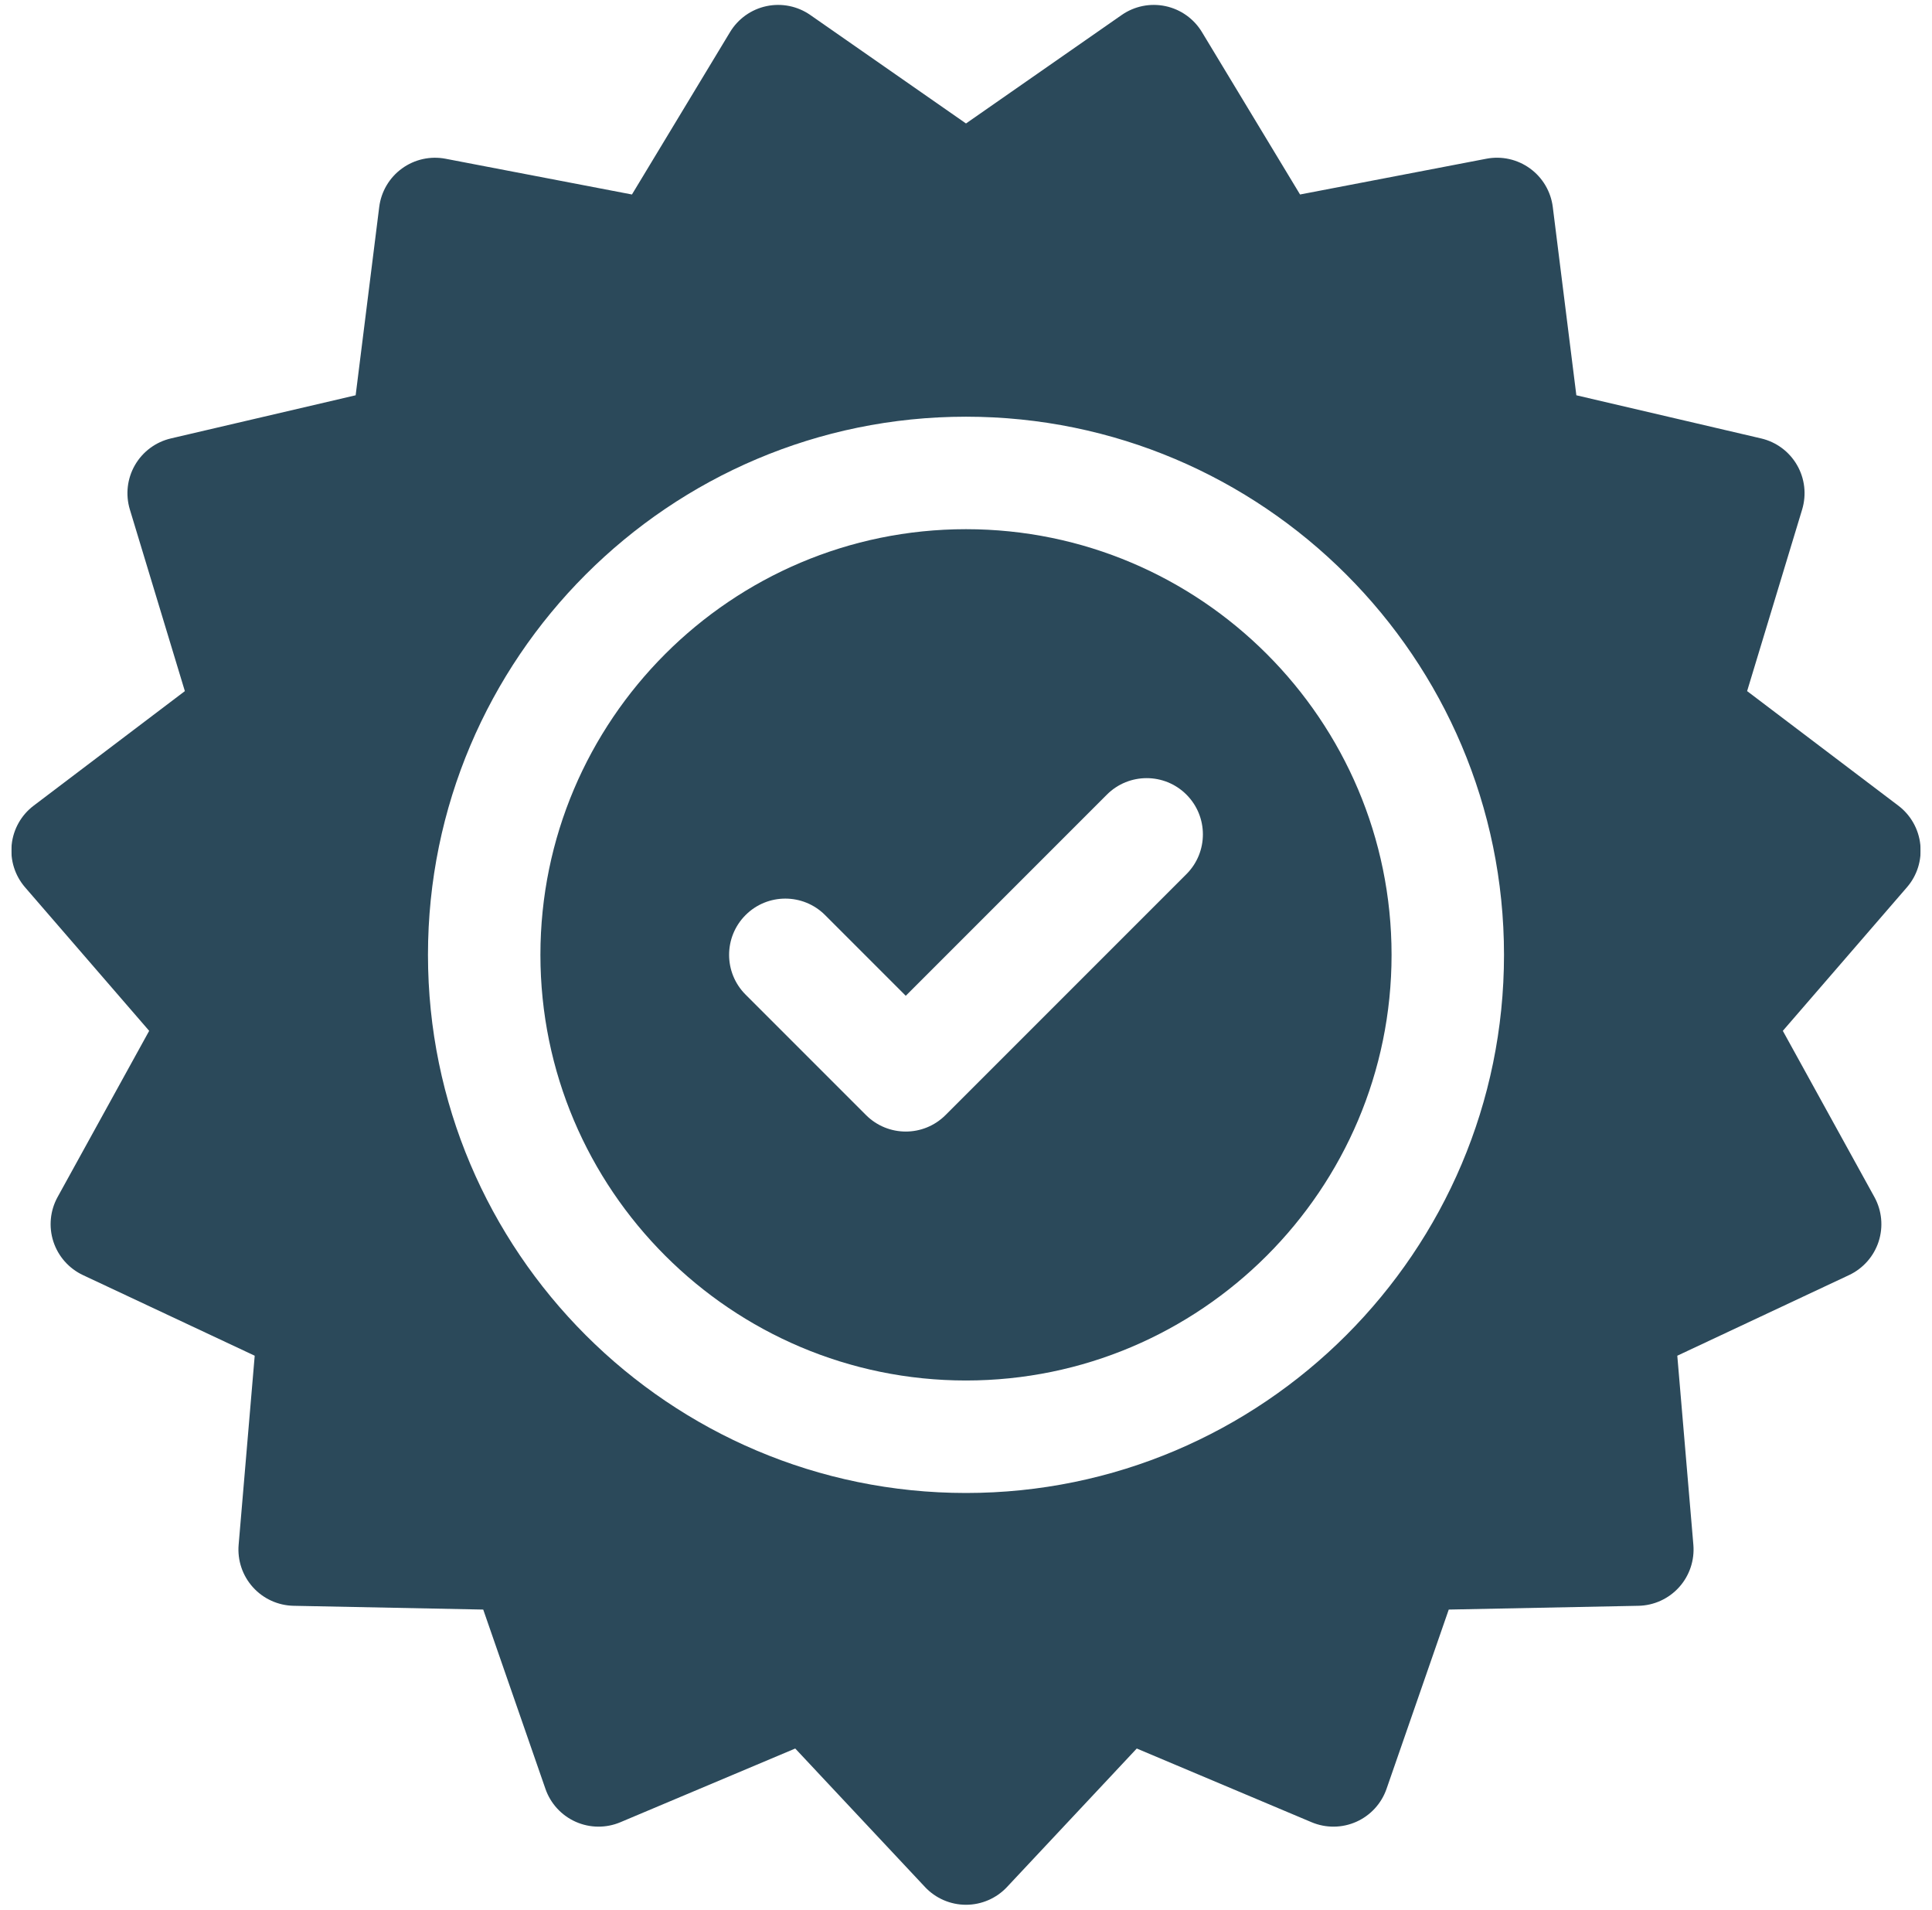 <svg width="85" height="84" viewBox="0 0 85 84" fill="none" xmlns="http://www.w3.org/2000/svg"><g clip-path="url(#clip0)"><g filter="url(#filter0_ii)"><path d="M84.486 37.153C84.415 36.473 84.065 35.852 83.52 35.439L76.866 30.399L79.287 22.411C79.485 21.756 79.404 21.049 79.062 20.457C78.72 19.864 78.148 19.44 77.482 19.285L69.353 17.387L68.316 9.104C68.231 8.426 67.868 7.812 67.315 7.411C66.762 7.008 66.067 6.853 65.395 6.982L57.197 8.555L52.88 1.41C52.526 0.825 51.946 0.412 51.277 0.27C50.608 0.128 49.91 0.269 49.349 0.66L42.5 5.431L35.65 0.66C35.089 0.269 34.391 0.128 33.722 0.27C33.053 0.412 32.473 0.825 32.119 1.411L27.803 8.555L19.605 6.983C18.933 6.854 18.238 7.009 17.685 7.411C17.131 7.813 16.769 8.426 16.684 9.105L15.647 17.387L7.518 19.285C6.852 19.441 6.28 19.865 5.938 20.457C5.596 21.049 5.515 21.757 5.713 22.411L8.133 30.4L1.48 35.439C0.935 35.852 0.585 36.472 0.514 37.153C0.442 37.833 0.655 38.512 1.103 39.03L6.563 45.343L2.534 52.653C2.204 53.252 2.137 53.961 2.348 54.612C2.56 55.262 3.031 55.796 3.65 56.087L11.206 59.633L10.499 67.95C10.441 68.632 10.668 69.307 11.126 69.815C11.583 70.323 12.231 70.619 12.915 70.633L21.26 70.799L23.997 78.685C24.221 79.331 24.703 79.856 25.328 80.134C25.953 80.412 26.665 80.419 27.295 80.153L34.987 76.911L40.695 83.002C41.163 83.501 41.816 83.784 42.5 83.784C43.184 83.784 43.837 83.501 44.305 83.002L50.013 76.911L57.704 80.153C58.335 80.419 59.047 80.412 59.672 80.134C60.296 79.856 60.778 79.331 61.002 78.685L63.739 70.799L72.085 70.633C72.769 70.62 73.416 70.323 73.874 69.815C74.332 69.307 74.558 68.632 74.501 67.95L73.794 59.633L81.35 56.087C81.969 55.796 82.441 55.262 82.652 54.612C82.863 53.961 82.796 53.252 82.466 52.653L78.437 45.343L83.897 39.029C84.345 38.513 84.558 37.833 84.486 37.153ZM42.5 65.671C29.448 65.671 18.829 55.052 18.829 42C18.829 28.948 29.448 18.329 42.5 18.329C55.552 18.329 66.17 28.948 66.17 42C66.17 55.052 55.552 65.671 42.5 65.671Z" fill="#2B495A"/></g><g filter="url(#filter1_ii)"><path d="M42.499 23.277C32.175 23.277 23.776 31.676 23.776 42C23.776 52.324 32.176 60.723 42.499 60.723C52.824 60.723 61.223 52.324 61.223 42C61.223 31.676 52.824 23.277 42.499 23.277ZM52.198 38.45L41.599 49.048C41.116 49.531 40.483 49.773 39.85 49.773C39.217 49.773 38.584 49.531 38.101 49.048L32.802 43.749C31.836 42.783 31.836 41.217 32.802 40.251C33.767 39.285 35.334 39.285 36.3 40.251L39.85 43.801L48.699 34.952C49.665 33.986 51.232 33.986 52.198 34.952C53.164 35.918 53.164 37.484 52.198 38.45Z" fill="#2B495A"/></g></g><defs><filter id="filter0_ii" x="-1.5" y="-1.784" width="88" height="87.568" filterUnits="userSpaceOnUse" color-interpolation-filters="sRGB"><feFlood flood-opacity="0" result="BackgroundImageFix"/><feBlend in="SourceGraphic" in2="BackgroundImageFix" result="shape"/><feColorMatrix in="SourceAlpha" values="0 0 0 0 0 0 0 0 0 0 0 0 0 0 0 0 0 0 127 0" result="hardAlpha"/><feOffset dx="-2" dy="-2"/><feGaussianBlur stdDeviation="2.5"/><feComposite in2="hardAlpha" operator="arithmetic" k2="-1" k3="1"/><feColorMatrix values="0 0 0 0 0.055 0 0 0 0 0.131 0 0 0 0 0.175 0 0 0 1 0"/><feBlend in2="shape" result="effect1_innerShadow"/><feColorMatrix in="SourceAlpha" values="0 0 0 0 0 0 0 0 0 0 0 0 0 0 0 0 0 0 127 0" result="hardAlpha"/><feOffset dx="2" dy="2"/><feGaussianBlur stdDeviation="2.5"/><feComposite in2="hardAlpha" operator="arithmetic" k2="-1" k3="1"/><feColorMatrix values="0 0 0 0 0.067 0 0 0 0 0.189 0 0 0 0 0.258 0 0 0 1 0"/><feBlend in2="effect1_innerShadow" result="effect2_innerShadow"/></filter><filter id="filter1_ii" x="21.776" y="21.277" width="41.446" height="41.446" filterUnits="userSpaceOnUse" color-interpolation-filters="sRGB"><feFlood flood-opacity="0" result="BackgroundImageFix"/><feBlend in="SourceGraphic" in2="BackgroundImageFix" result="shape"/><feColorMatrix in="SourceAlpha" values="0 0 0 0 0 0 0 0 0 0 0 0 0 0 0 0 0 0 127 0" result="hardAlpha"/><feOffset dx="-2" dy="-2"/><feGaussianBlur stdDeviation="2.5"/><feComposite in2="hardAlpha" operator="arithmetic" k2="-1" k3="1"/><feColorMatrix values="0 0 0 0 0.055 0 0 0 0 0.131 0 0 0 0 0.175 0 0 0 1 0"/><feBlend in2="shape" result="effect1_innerShadow"/><feColorMatrix in="SourceAlpha" values="0 0 0 0 0 0 0 0 0 0 0 0 0 0 0 0 0 0 127 0" result="hardAlpha"/><feOffset dx="2" dy="2"/><feGaussianBlur stdDeviation="2.5"/><feComposite in2="hardAlpha" operator="arithmetic" k2="-1" k3="1"/><feColorMatrix values="0 0 0 0 0.067 0 0 0 0 0.189 0 0 0 0 0.258 0 0 0 1 0"/><feBlend in2="effect1_innerShadow" result="effect2_innerShadow"/></filter><clipPath id="clip0"><path fill="#fff" transform="translate(.5)" d="M0 0H84V84H0z"/></clipPath></defs></svg>